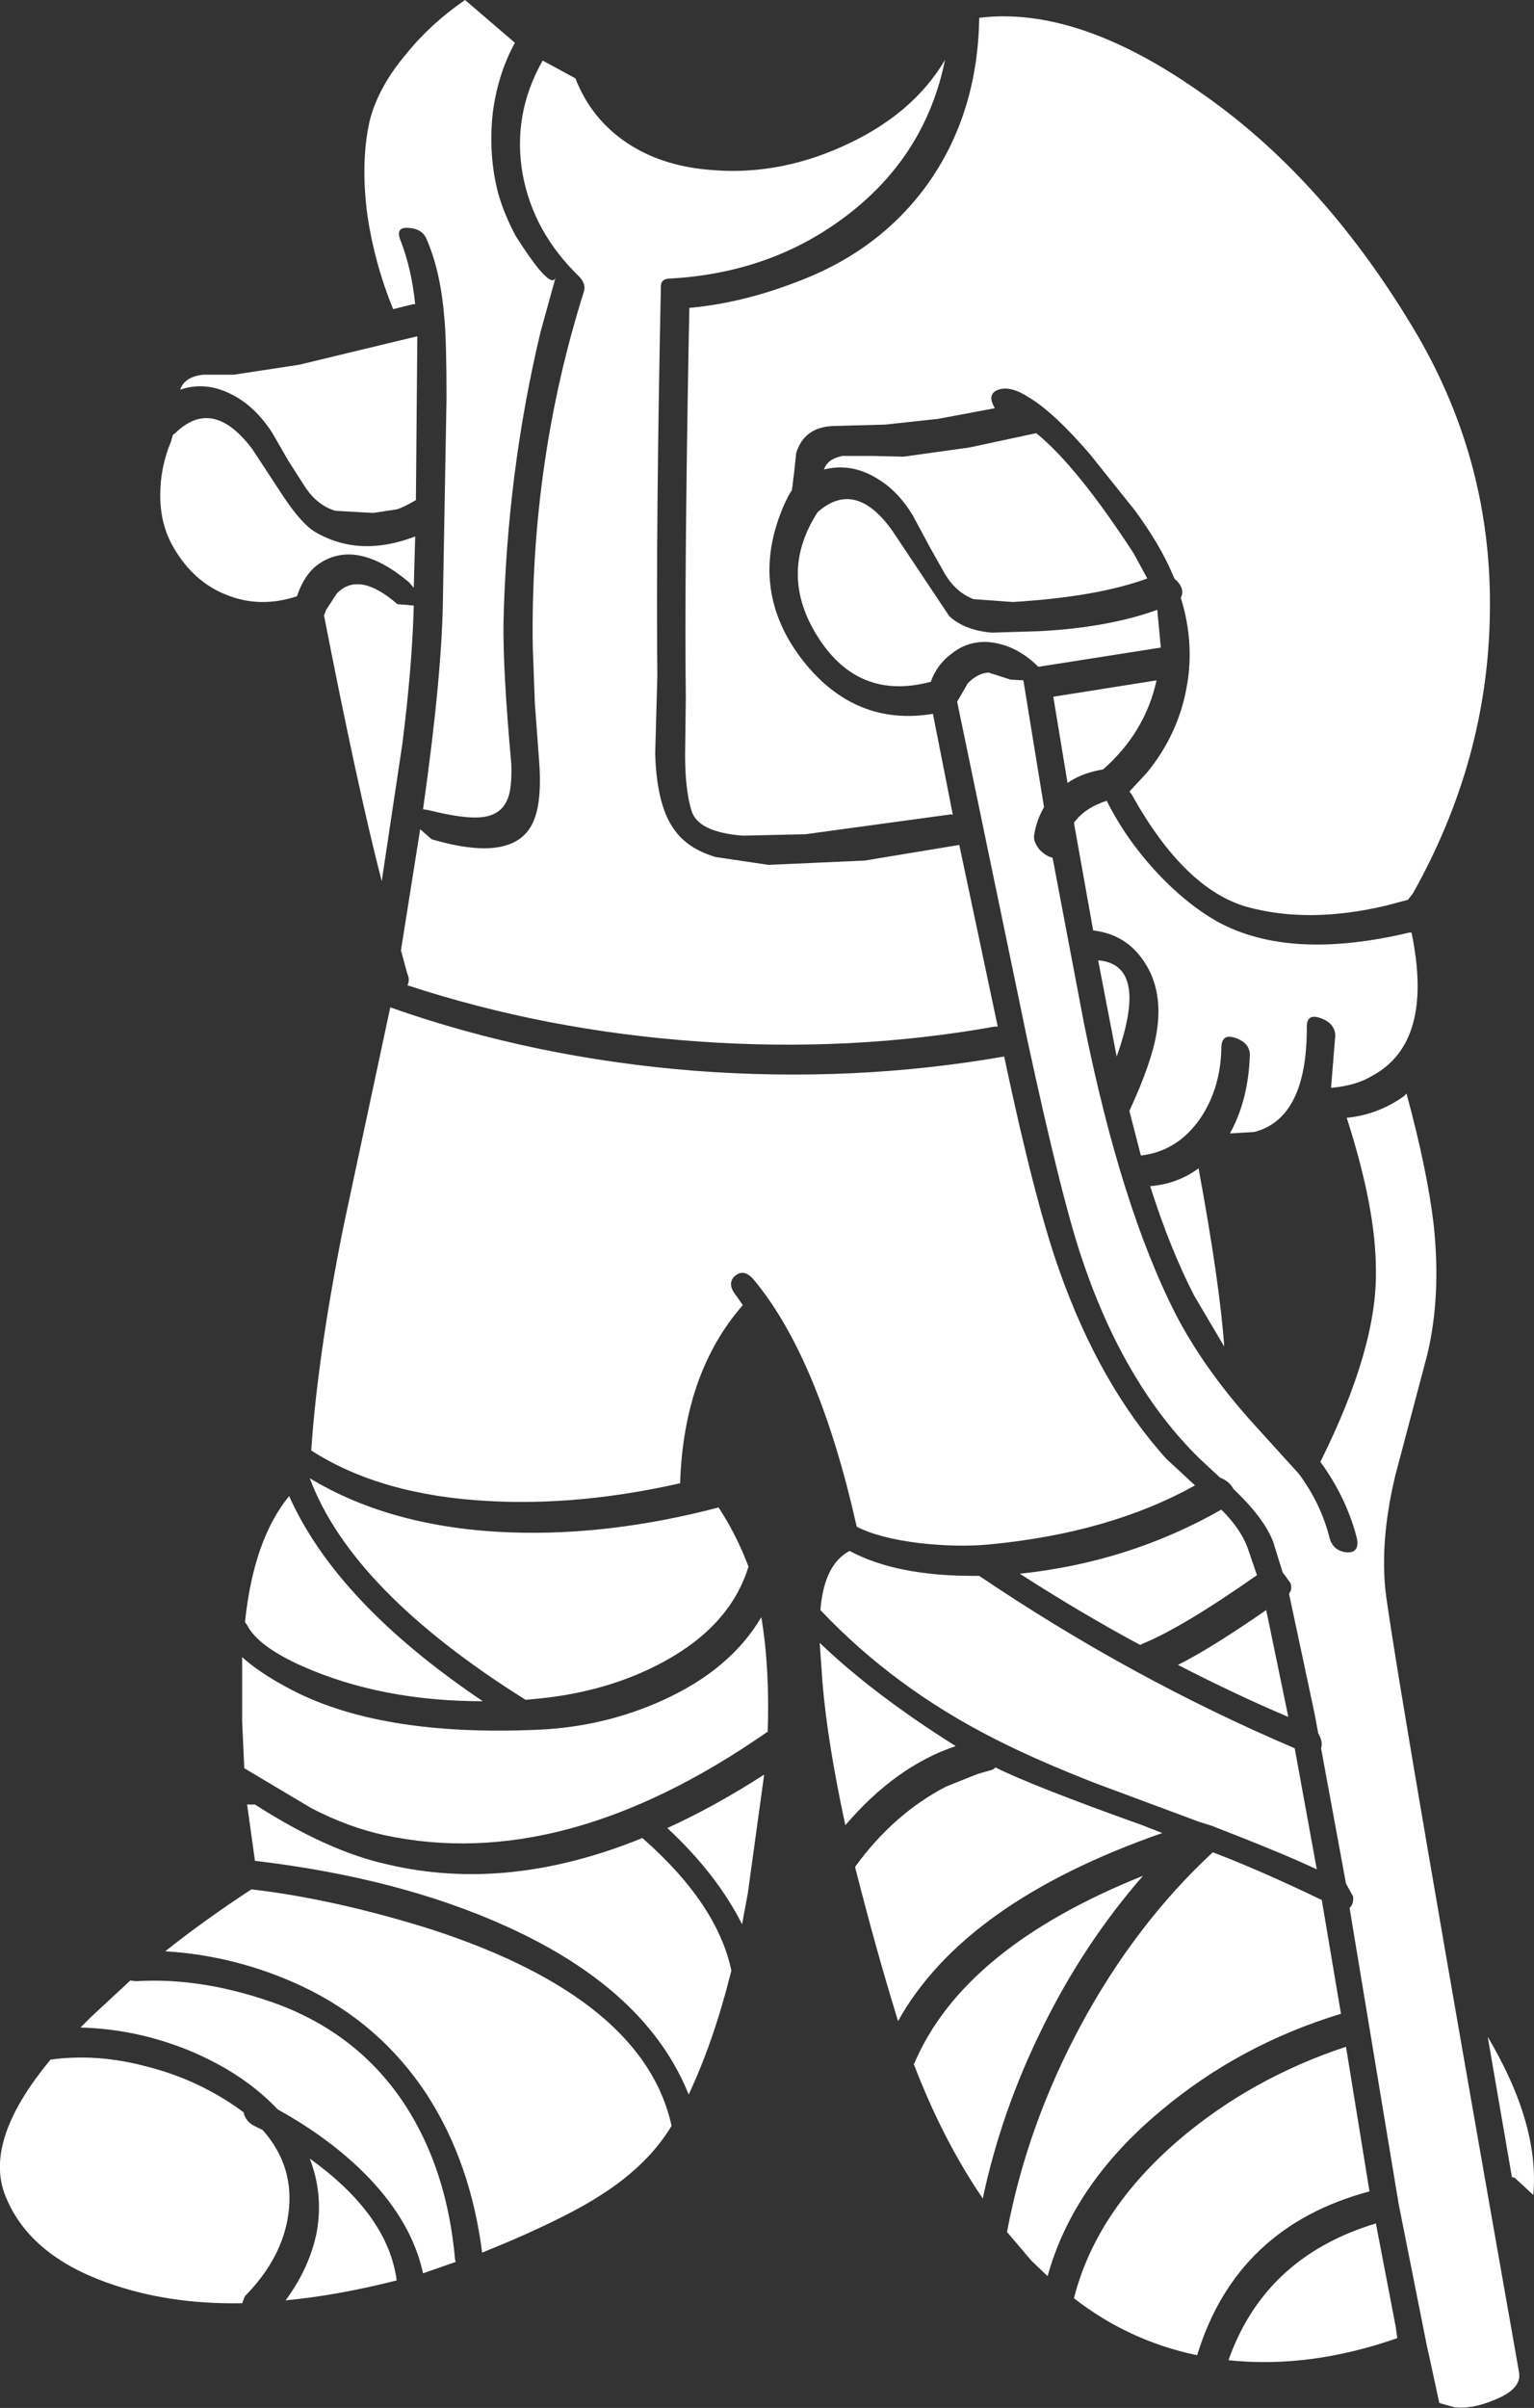 <?xml version="1.0" encoding="UTF-8" standalone="no"?>
<svg xmlns:ffdec="https://www.free-decompiler.com/flash" xmlns:xlink="http://www.w3.org/1999/xlink" ffdec:objectType="shape" height="169.0px" width="107.7px" xmlns="http://www.w3.org/2000/svg">
  <rect width="100%" height="100%" fill="#333333" stroke="none"/>
  <g transform="matrix(1.0, 0.0, 0.0, 1.0, 43.5, 46.3)">
    <path d="M25.25 -45.05 Q32.15 -45.9 40.8 -39.8 49.55 -33.75 56.0 -22.8 61.3 -13.7 61.1 -3.2 60.95 7.05 55.7 16.4 L55.35 16.85 53.85 17.25 Q48.4 18.55 44.05 17.35 39.65 16.1 35.95 9.45 L35.8 9.25 37.05 7.9 Q39.2 5.25 39.8 2.0 40.4 -1.15 39.4 -4.35 39.75 -5.0 38.95 -5.7 L38.8 -6.05 Q37.95 -8.05 36.2 -10.45 L33.0 -14.45 Q30.5 -17.35 28.75 -18.4 27.45 -19.25 26.6 -18.95 25.75 -18.65 26.35 -17.65 L22.35 -16.9 18.65 -16.5 14.95 -16.4 Q12.95 -16.3 12.4 -14.5 L12.25 -13.1 12.1 -11.9 Q11.65 -11.25 11.15 -9.85 9.3 -4.5 12.9 0.1 16.55 4.7 22.0 3.8 L23.4 10.9 23.3 10.85 13.05 12.25 8.65 12.35 Q5.5 12.1 5.05 10.6 4.6 9.15 4.6 6.65 L4.65 2.7 Q4.55 -5.6 4.85 -22.3 L4.9 -24.7 5.0 -24.7 Q8.65 -25.05 12.4 -26.5 18.45 -28.75 21.85 -33.7 25.15 -38.55 25.25 -45.05 M6.1 -34.4 Q10.9 -33.9 15.6 -36.0 20.55 -38.2 22.85 -42.1 21.5 -35.45 16.05 -31.25 10.75 -27.15 3.55 -26.75 2.9 -26.75 2.9 -26.2 2.55 -9.5 2.65 1.15 L2.5 6.6 Q2.6 10.1 3.75 11.8 4.7 13.25 6.75 13.85 L10.45 14.4 17.2 14.1 23.85 13.0 26.55 25.75 26.35 25.75 Q16.25 27.55 5.6 26.8 -5.15 26.05 -14.9 22.85 -14.7 22.5 -14.9 22.05 L-15.35 20.4 -14.0 11.9 -13.2 12.6 Q-7.1 14.4 -5.95 11.1 -5.45 9.7 -5.65 7.1 L-5.95 3.05 -6.1 -1.05 Q-6.25 -14.0 -2.5 -25.85 -2.35 -26.4 -2.85 -26.9 -6.05 -30.0 -6.8 -34.05 -7.55 -38.25 -5.4 -42.05 L-3.1 -40.8 Q-2.0 -37.95 0.55 -36.25 2.9 -34.7 6.1 -34.4 M15.65 -14.3 L17.8 -14.3 19.95 -14.25 24.6 -14.9 29.25 -15.9 Q32.1 -13.6 36.1 -7.45 L37.05 -5.7 Q33.5 -4.4 27.6 -4.05 L24.85 -4.25 Q23.65 -4.7 22.85 -6.0 L21.7 -8.05 20.6 -10.1 Q19.5 -11.95 17.85 -12.85 16.15 -13.8 14.35 -13.35 14.6 -14.1 15.65 -14.3 M19.15 -9.05 L23.15 -3.05 Q24.25 -2.05 26.15 -1.9 L29.45 -2.0 Q34.3 -2.25 37.75 -3.5 L38.0 -0.85 29.4 0.5 Q27.75 -1.15 25.7 -1.25 24.35 -1.25 23.35 -0.45 22.3 0.3 21.85 1.55 16.8 2.9 13.95 -1.55 11.1 -6.0 13.9 -10.35 16.55 -12.7 19.15 -9.05 M55.6 19.15 Q57.2 26.85 52.85 29.2 51.7 29.9 49.95 30.05 L50.25 26.35 Q50.2 25.5 49.2 25.15 48.2 24.8 48.25 25.85 48.25 32.2 44.55 33.15 L42.85 33.25 Q44.15 30.9 44.25 27.75 44.25 26.9 43.25 26.55 42.25 26.2 42.25 27.25 42.2 30.05 40.8 32.15 39.2 34.5 36.6 34.8 L35.8 31.7 35.8 31.65 Q37.35 28.3 37.7 26.2 38.25 22.9 36.5 20.75 35.3 19.25 33.25 19.0 L31.9 11.45 Q32.65 10.4 34.2 9.9 35.5 12.5 37.55 14.75 39.7 17.1 42.0 18.4 47.05 21.15 55.45 19.15 L55.6 19.15 M55.25 30.45 Q56.7 35.8 57.15 39.6 57.7 44.65 56.7 48.8 L54.45 57.3 Q53.3 62.15 53.85 65.95 55.05 74.35 63.15 120.2 63.35 121.35 61.5 122.1 59.9 122.8 58.6 122.65 L57.55 122.35 56.85 119.1 56.7 118.45 54.8 108.9 54.7 108.4 51.25 87.6 Q51.55 87.35 51.5 86.8 L51.0 85.9 49.25 76.4 Q49.4 75.95 49.05 75.35 L48.8 74.0 47.0 65.55 Q47.25 65.25 47.1 64.8 L46.55 64.05 45.9 61.95 Q45.3 60.3 43.1 58.2 42.8 57.65 42.15 57.4 L40.7 56.05 Q35.5 50.95 32.55 42.3 31.1 38.15 28.6 26.55 L23.7 2.95 24.45 1.65 Q25.15 0.95 25.9 0.9 L27.45 1.4 28.35 1.45 29.8 10.35 Q29.25 11.3 29.1 12.35 29.05 12.8 29.5 13.35 29.95 13.8 30.4 13.9 L32.6 25.5 Q35.2 38.4 39.05 45.95 41.0 49.7 44.3 53.4 L47.7 57.15 Q49.25 59.25 49.85 61.65 50.1 62.55 51.05 62.65 52.0 62.7 51.75 61.6 51.0 58.75 49.2 56.3 L49.25 56.2 Q53.2 48.25 53.1 42.85 53.1 38.5 51.05 32.15 53.2 31.95 55.05 30.65 L55.25 30.45 M42.45 48.2 L40.35 44.65 Q38.65 41.35 37.25 36.95 39.15 36.8 40.65 35.7 42.15 43.85 42.45 48.2 M33.95 7.7 Q32.45 7.95 31.45 8.65 L30.45 2.6 37.7 1.45 Q36.9 5.1 33.95 7.7 M8.1 43.25 Q7.5 43.8 8.2 44.65 L8.65 45.3 Q4.5 50.05 4.25 57.8 -2.8 59.4 -9.2 59.05 -16.75 58.65 -21.65 55.5 -21.2 48.85 -19.4 39.85 L-16.1 24.4 Q-6.05 27.95 5.25 28.85 16.4 29.7 27.0 27.85 29.15 38.0 30.85 42.8 33.7 50.9 38.4 56.1 L40.4 57.95 Q34.4 61.3 25.9 62.1 23.7 62.3 21.05 62.0 18.2 61.65 16.65 60.85 14.0 49.05 9.45 43.55 8.75 42.7 8.1 43.25 M34.9 27.85 L33.6 21.1 Q37.2 21.4 34.9 27.85 M25.25 64.3 Q35.9 71.5 47.4 76.4 L48.95 84.9 Q46.75 83.85 41.6 81.85 L40.65 81.55 33.4 78.85 Q29.3 77.25 26.35 75.75 19.25 72.15 14.1 66.7 14.35 63.5 16.15 62.55 19.4 64.3 24.8 64.3 L25.25 64.3 M28.1 64.15 Q35.75 63.35 42.25 59.65 43.7 61.1 44.15 62.5 L44.75 64.25 Q39.55 67.9 36.75 69.05 L36.55 69.15 Q32.45 66.95 28.1 64.15 M9.05 63.65 Q7.8 67.75 3.15 70.3 -0.7 72.4 -5.55 72.9 L-6.6 73.0 Q-18.8 65.35 -21.75 57.45 -15.95 60.95 -7.65 61.25 -0.7 61.5 6.95 59.5 8.2 61.4 9.05 63.65 M9.95 67.2 Q10.55 70.75 10.4 75.25 L10.3 75.3 Q-3.95 85.2 -16.5 82.5 -19.05 81.95 -21.65 80.6 L-26.35 77.8 -26.5 74.5 -26.5 70.0 Q-25.35 71.05 -23.4 72.1 -17.05 75.6 -5.75 75.1 -1.05 74.9 3.1 73.0 7.8 70.85 9.95 67.2 M14.05 69.0 Q17.8 72.6 23.6 76.25 19.4 77.65 15.85 81.8 14.6 76.0 14.25 71.85 L14.05 69.0 M16.55 84.7 Q19.25 81.0 22.9 79.1 L25.15 78.2 26.2 77.9 26.4 77.75 Q29.0 79.05 36.7 81.8 L38.1 82.35 Q24.2 87.2 19.55 95.55 L19.4 95.05 Q18.0 90.5 16.55 84.8 L16.55 84.7 M7.85 92.0 Q6.6 97.0 4.85 100.7 1.9 93.35 -7.95 88.9 -15.45 85.5 -25.6 84.3 L-26.15 80.35 -25.6 80.35 Q-20.45 83.65 -16.3 84.55 -7.85 86.55 1.6 82.7 6.85 87.3 7.85 92.0 M8.6 88.75 Q6.8 85.2 3.35 82.0 6.65 80.5 10.15 78.25 L9.0 86.6 8.6 88.75 M20.7 98.5 Q24.15 90.4 36.75 85.35 32.6 90.1 29.7 96.0 26.8 101.85 25.5 108.0 22.7 103.9 20.65 98.55 L20.7 98.5 M46.95 74.2 Q43.5 72.75 39.2 70.55 41.5 69.4 45.4 66.7 L46.95 74.2 M50.65 95.05 L50.6 95.05 Q43.55 97.2 38.05 101.8 31.85 106.95 30.05 113.45 L28.9 112.35 27.2 110.35 Q28.6 102.9 32.35 95.9 36.2 88.75 41.65 83.7 45.05 85.0 49.3 87.05 L50.65 95.05 M62.85 106.55 L62.65 106.5 60.95 96.65 Q64.6 102.8 64.15 107.75 L62.85 106.55 M54.6 117.8 Q48.45 119.95 42.75 119.35 45.3 112.1 53.1 109.75 L54.5 117.05 54.6 117.8 M40.55 119.0 Q35.75 118.0 31.9 115.0 33.45 108.9 39.25 103.9 44.35 99.55 51.0 97.35 L52.65 107.5 Q43.3 110.0 40.55 119.0 M-8.9 -38.4 Q-9.2 -35.75 -8.65 -33.25 -8.3 -31.65 -7.3 -29.75 -4.85 -25.9 -4.5 -26.8 L-5.55 -23.0 Q-7.9 -13.15 -8.15 -2.65 -8.2 0.7 -7.6 7.35 -7.55 9.0 -7.85 9.75 -8.3 10.9 -9.65 11.05 -10.85 11.2 -13.45 10.55 L-13.8 10.5 Q-12.45 1.0 -12.4 -4.45 L-12.15 -18.35 Q-12.15 -22.35 -12.3 -23.95 -12.55 -27.15 -13.5 -29.4 -13.8 -30.25 -14.8 -30.3 -15.8 -30.4 -15.35 -29.35 -14.6 -27.4 -14.35 -24.95 L-14.5 -24.95 -15.9 -24.6 Q-17.2 -27.8 -17.7 -31.15 -18.2 -34.9 -17.55 -37.8 -16.95 -40.2 -14.95 -42.55 -13.25 -44.65 -10.85 -46.3 L-7.35 -43.3 Q-8.55 -41.1 -8.9 -38.4 M-27.3 -18.65 Q-29.1 -19.55 -30.85 -18.95 -30.55 -19.85 -29.25 -20.0 L-27.1 -20.0 -22.5 -20.7 -14.2 -22.7 -14.3 -11.2 Q-15.25 -10.65 -15.65 -10.55 L-17.3 -10.3 -19.95 -10.45 Q-21.15 -10.8 -22.0 -12.0 L-23.25 -13.95 -24.4 -15.95 Q-25.65 -17.85 -27.3 -18.65 M-31.25 -15.85 Q-28.6 -18.5 -25.8 -14.8 L-23.6 -11.45 Q-22.3 -9.5 -21.35 -8.95 -18.25 -7.15 -14.35 -8.65 L-14.45 -5.05 -14.8 -5.45 Q-18.4 -8.45 -21.0 -6.8 -22.1 -6.1 -22.65 -4.45 -25.25 -3.6 -27.6 -4.55 -29.9 -5.45 -31.3 -7.85 -32.25 -9.45 -32.25 -11.55 -32.25 -13.5 -31.5 -15.3 L-31.35 -15.8 -31.25 -15.85 M-20.6 -3.5 L-19.85 -4.65 Q-18.3 -6.25 -15.6 -3.9 L-14.45 -3.8 Q-14.55 0.35 -15.25 5.9 L-16.7 15.55 Q-18.4 8.95 -20.75 -3.1 L-20.6 -3.5 M-26.3 67.55 Q-25.7 61.75 -23.2 58.7 -19.85 66.2 -9.6 73.1 -16.7 73.1 -22.25 70.65 -25.4 69.25 -26.15 67.75 L-26.3 67.55 M-37.1 95.25 L-34.35 92.7 -33.95 92.75 Q-29.2 92.45 -23.9 94.4 -18.25 96.55 -15.05 101.45 -12.1 106.0 -11.55 112.3 L-11.5 112.45 -13.8 113.25 Q-14.55 109.75 -17.6 106.55 -20.2 103.85 -24.0 101.75 -26.4 99.2 -30.25 97.6 -33.95 96.1 -37.85 96.0 L-37.1 95.25 M-33.15 98.75 Q-29.8 99.6 -26.95 101.55 L-26.4 101.95 Q-26.25 102.6 -25.65 102.9 L-25.05 103.2 Q-22.8 105.75 -23.25 109.05 -23.65 112.15 -26.3 114.85 L-26.5 115.35 Q-31.7 115.45 -36.0 113.9 -41.3 112.0 -43.0 108.1 -44.85 104.15 -39.95 98.25 -36.65 97.8 -33.15 98.75 M-25.85 86.3 Q-19.9 87.0 -13.1 89.15 1.7 94.0 3.65 102.9 2.0 105.65 -1.3 107.75 -3.35 109.1 -7.6 110.95 L-9.65 111.8 Q-10.45 105.5 -13.5 100.75 -16.8 95.7 -22.3 93.1 -26.9 90.95 -31.9 90.65 -29.2 88.5 -25.85 86.3 M-21.75 105.2 Q-16.25 109.15 -15.65 113.75 -19.8 114.8 -23.45 115.15 -21.75 112.85 -21.25 110.3 -20.8 107.65 -21.75 105.2" fill="#ffffff" fill-rule="evenodd" stroke="none"/>
  </g>
</svg>
